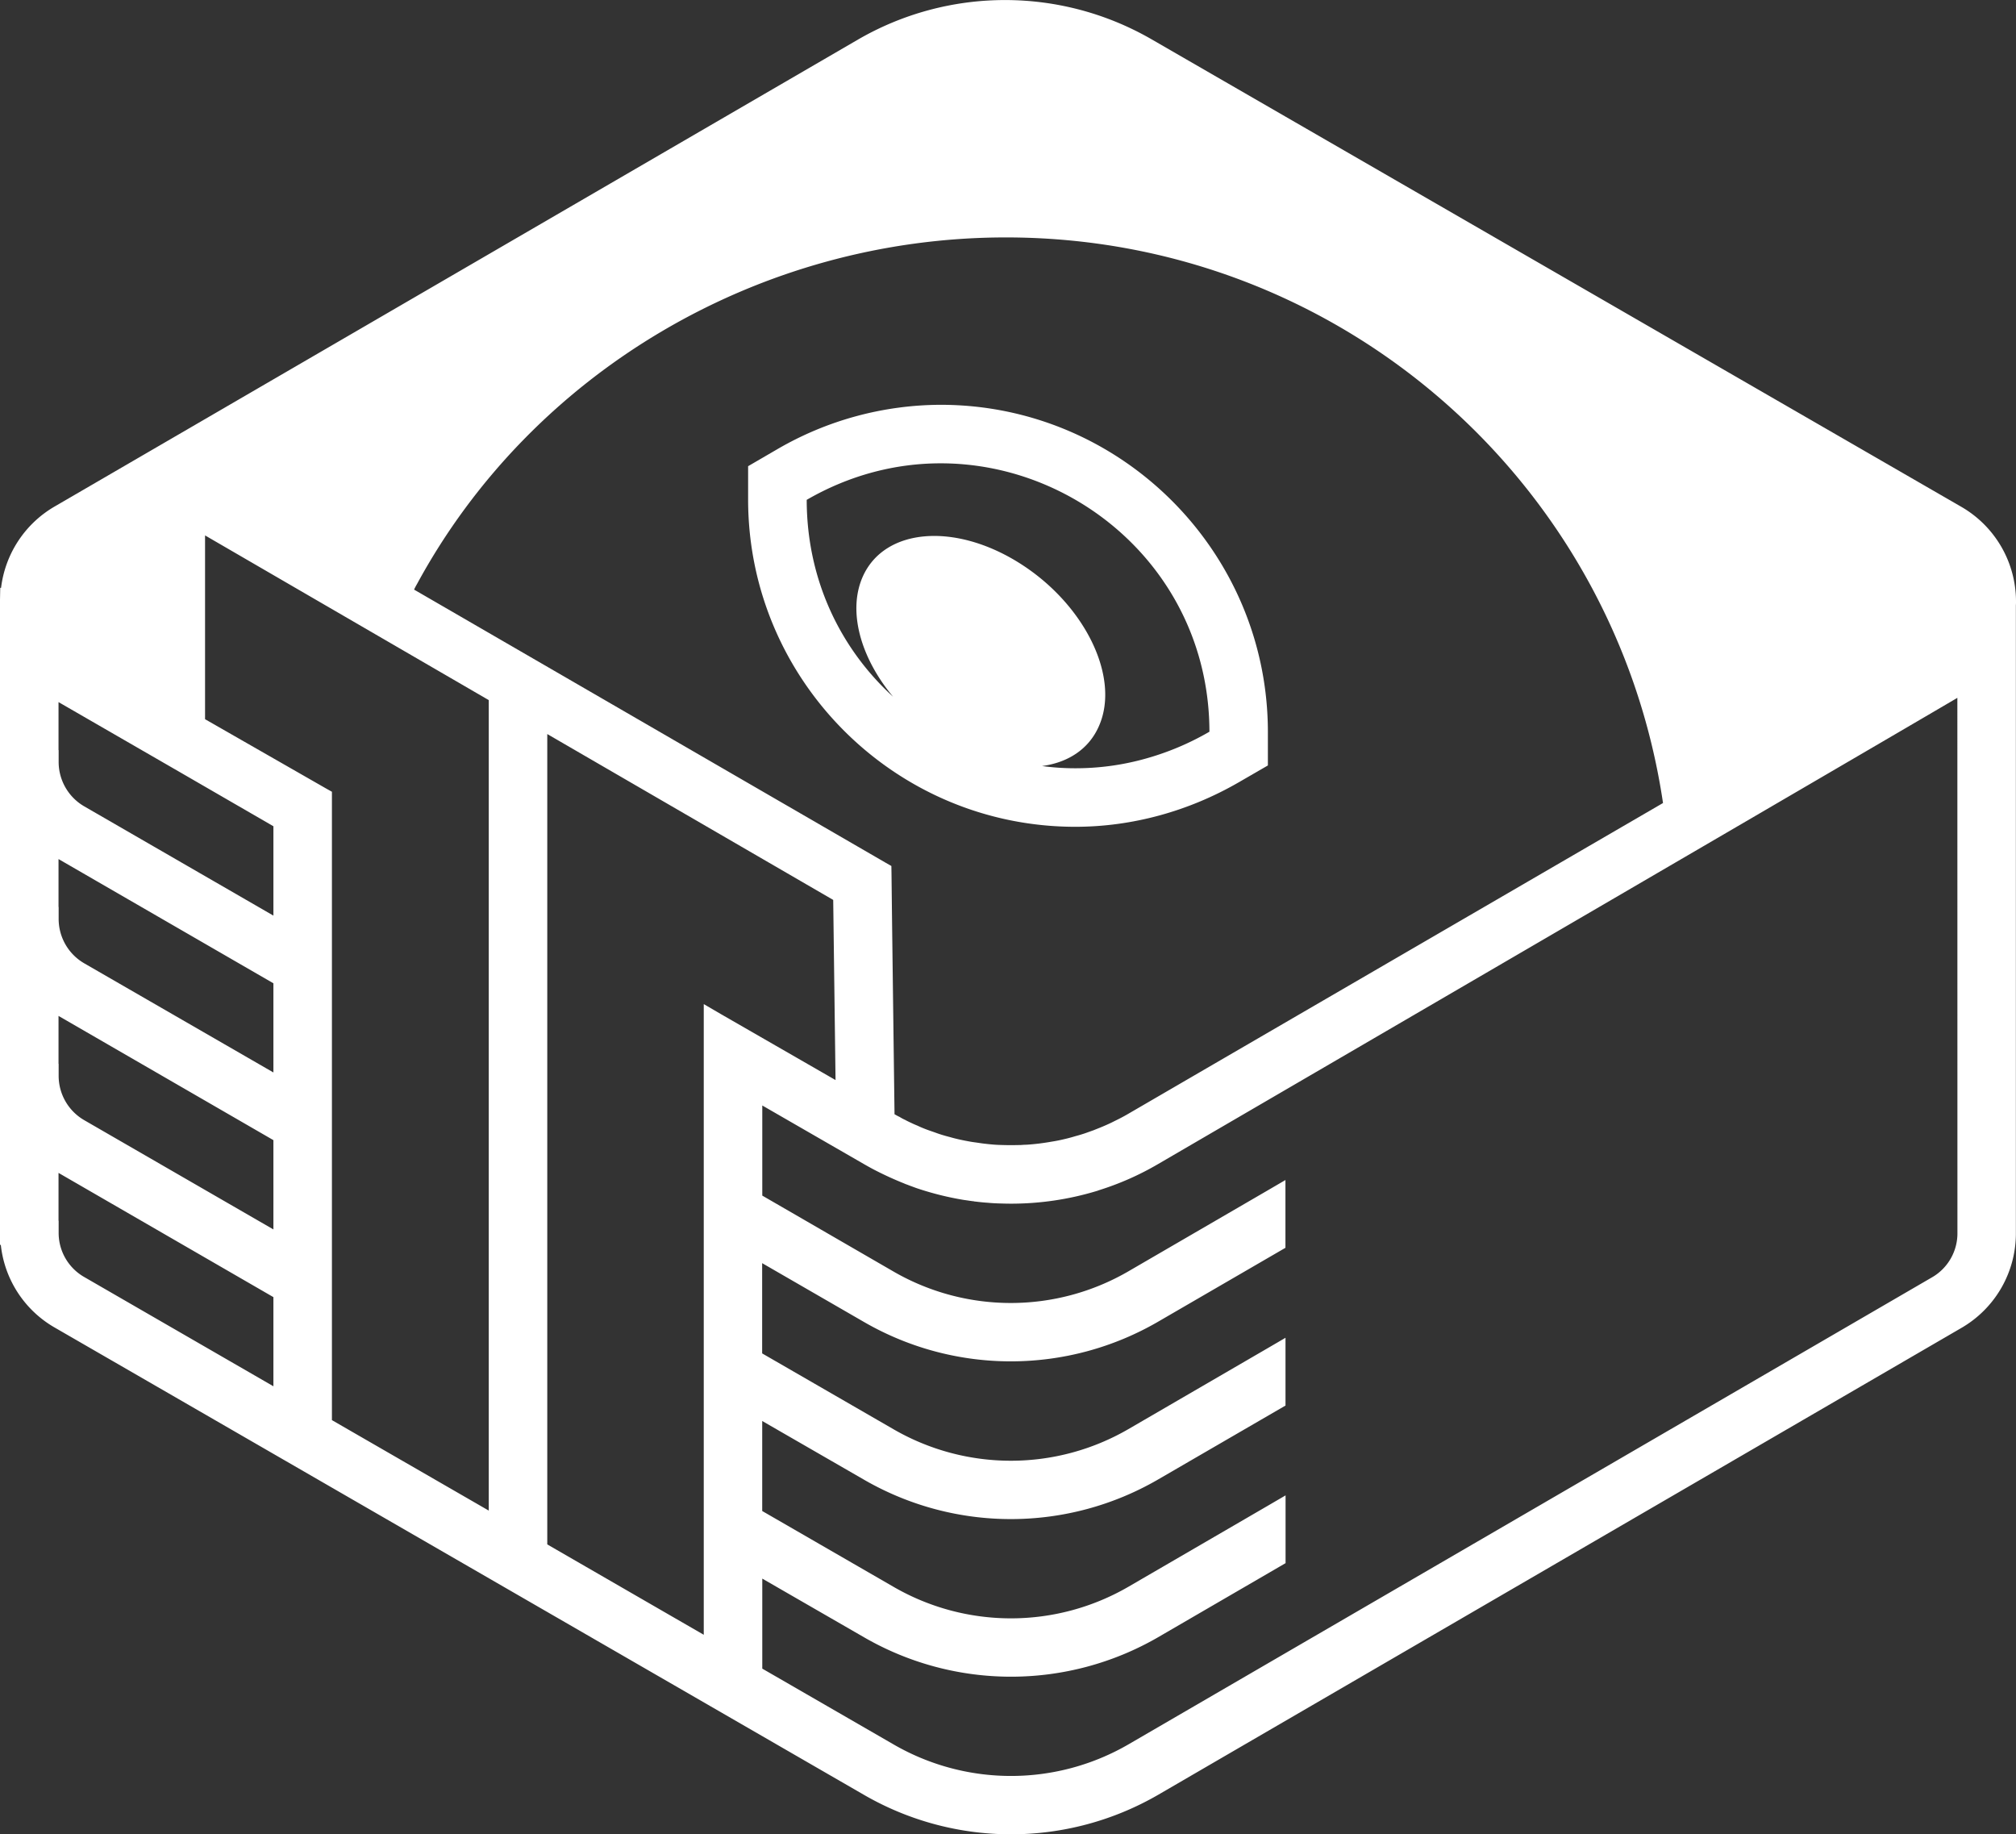 <svg xmlns="http://www.w3.org/2000/svg" viewBox="0 0 1574.31 1432.28"><rect x="0" y="0" width="1574.31" height="1432.28" fill="#333333" stroke="none"/><defs><style>.cls-1{fill:#fff;}</style></defs><g id="Layer_2" data-name="Layer 2"><g id="Layer_1-2" data-name="Layer 1"><path class="cls-1" d="M734.55,316.07a255,255,0,0,0-127.49,34.64L584.21,364v26.32C584.39,531,699,645.56,839.75,645.56c44.24,0,88.38-12.07,127.59-34.73l22.76-13.16V571.26C989.92,430.5,875.31,316.07,734.55,316.07ZM892.49,592.92a201.65,201.65,0,0,1-52.74,6.94,191.25,191.25,0,0,1-26-1.73c20.3-2.75,36.47-13.17,44.33-31,17-38-10.69-95-61.6-127.22s-105.84-27.61-122.74,10.32c-12,27-1.65,63.43,23.67,93.78-40.77-37.2-67.36-90.85-67.45-153.73,33.81-19.56,69.73-28.52,104.64-28.52,109.31,0,209.67,87.38,209.85,209.57A213.07,213.07,0,0,1,892.49,592.92Z"/><path class="cls-1" d="M1531.17,395.47l-632.28-365a229,229,0,0,0-228.77.36L43,395.29A85.25,85.25,0,0,0,.83,459H.18L0,468.14V972H.64a84.79,84.79,0,0,0,42.5,64.8l632.19,365a229.45,229.45,0,0,0,228.86-.28l627.17-364.49a85.26,85.26,0,0,0,42.86-74.67V472.61a26,26,0,0,0,.09-2.65A85.4,85.4,0,0,0,1531.17,395.47ZM325.65,456c89.66-165.34,267-270.62,459.91-270.62,259.66,0,475.81,190.19,513.1,441.62l-155.1,90.12L953.27,827.69l-72,41.86c-3.75,2.2-7.22,4-10.69,5.67-3,1.55-6.13,3-9.69,4.48-2.56,1.09-4.76,1.91-7,2.83-2.1.73-4.29,1.55-6.4,2.28-2.46.83-4.84,1.56-7.31,2.2-3,.91-5.94,1.74-9.23,2.47-3,.73-6.12,1.37-9.69,1.92a178.74,178.74,0,0,1-19.1,2.37l-2.56.09-2.74.19c-2.29,0-4.84.09-7.31.09-3.11,0-6.22-.09-9.42-.19-2.92-.09-5.66-.36-8.31-.63s-4.94-.55-7.32-.92-4.93-.64-7.31-1.1c-5.11-.91-9.87-1.92-14.44-3.2l-1.19-.36h-.09c-3.84-1-7.22-2-10.23-3.11s-5.67-1.92-8.41-3c-2.38-.91-4.3-1.73-6.21-2.65-1.75-.72-3.3-1.37-4.76-2.09-1.64-.74-2.93-1.38-4.38-2.11l-.19-.18-.27-.09a35.05,35.05,0,0,1-4-2.1l-.18-.09-.27-.19c-.09-.09-.28-.09-.37-.18-1.28-.55-2.37-1.28-3.66-1.92l-1.91-149.07-.46-39.57-.09-5.22-4.48-2.55L323.36,460.37A47.24,47.24,0,0,1,325.65,456ZM213.51,1082.41,66,997.23a39.65,39.65,0,0,1-20.2-34.91v-9.14H45.7V915.8l167.81,97Zm0-122.47L66,874.76a40,40,0,0,1-20.2-34.91v-9.14H45.7V793.23l167.81,97Zm0-122.56L66,752.29a40.08,40.08,0,0,1-20.2-35v-9.14H45.7V670.76l167.81,97Zm0-122.47L66,629.73a40.07,40.07,0,0,1-20.2-34.92v-9.14H45.7V548.2L138.93,602l74.58,43.14Zm168.17,464.57L259.2,1108.83V618.21l-4.57-2.56-94.5-54.1V418.05l221.55,128.6ZM549.57,784v492.44l-122.2-70.56V573.15L650.66,702.66l1.82,140.66L563.28,792Zm979,178.4a39.65,39.65,0,0,1-20.11,35.1L881.25,1362a183,183,0,0,1-183.07.27l-102.91-59.4v-70.29l80.06,46.16a229.45,229.45,0,0,0,228.86-.28l95.15-55.29,4.57-2.66V1167.6l-13.71,8-109,63.34a183,183,0,0,1-183.07.27l-102.91-59.41v-70.28l80.06,46.16a229.16,229.16,0,0,0,228.86-.37l95.15-55.2,4.57-2.65v-52.92l-13.71,8-109,63.33a183,183,0,0,1-183.07.28l-102.91-59.41V986.27l80.06,46.24a229.13,229.13,0,0,0,228.86-.36l95.15-55.21,4.57-2.65V921.37l-13.71,8-109,63.33a183,183,0,0,1-183.07.28L595.27,933.53V863.16l80.06,46.15c3.39,1.92,6.67,3.75,10,5.39,6.86,3.47,13.81,6.58,20.66,9.32a17.33,17.33,0,0,0,2.1.83c1.19.45,2.29.91,3.39,1.28,1.46.54,3.37,1.28,5.29,1.91,3,1,5.95,1.92,8.87,2.75a231,231,0,0,0,27,6.12c2.75.37,5.4.82,8.05,1.1l.09.09c.37,0,.64.09,1,.09,3.11.37,6.31.73,9.42.91,2.83.28,6,.46,9.14.55s6.12.18,9.14.18A230.72,230.72,0,0,0,856.21,930a14.55,14.55,0,0,0,1.82-.63A222.93,222.93,0,0,0,904.19,909c134.17-78.14,542.17-315.86,624.33-364.12Z"/></g></g></svg>